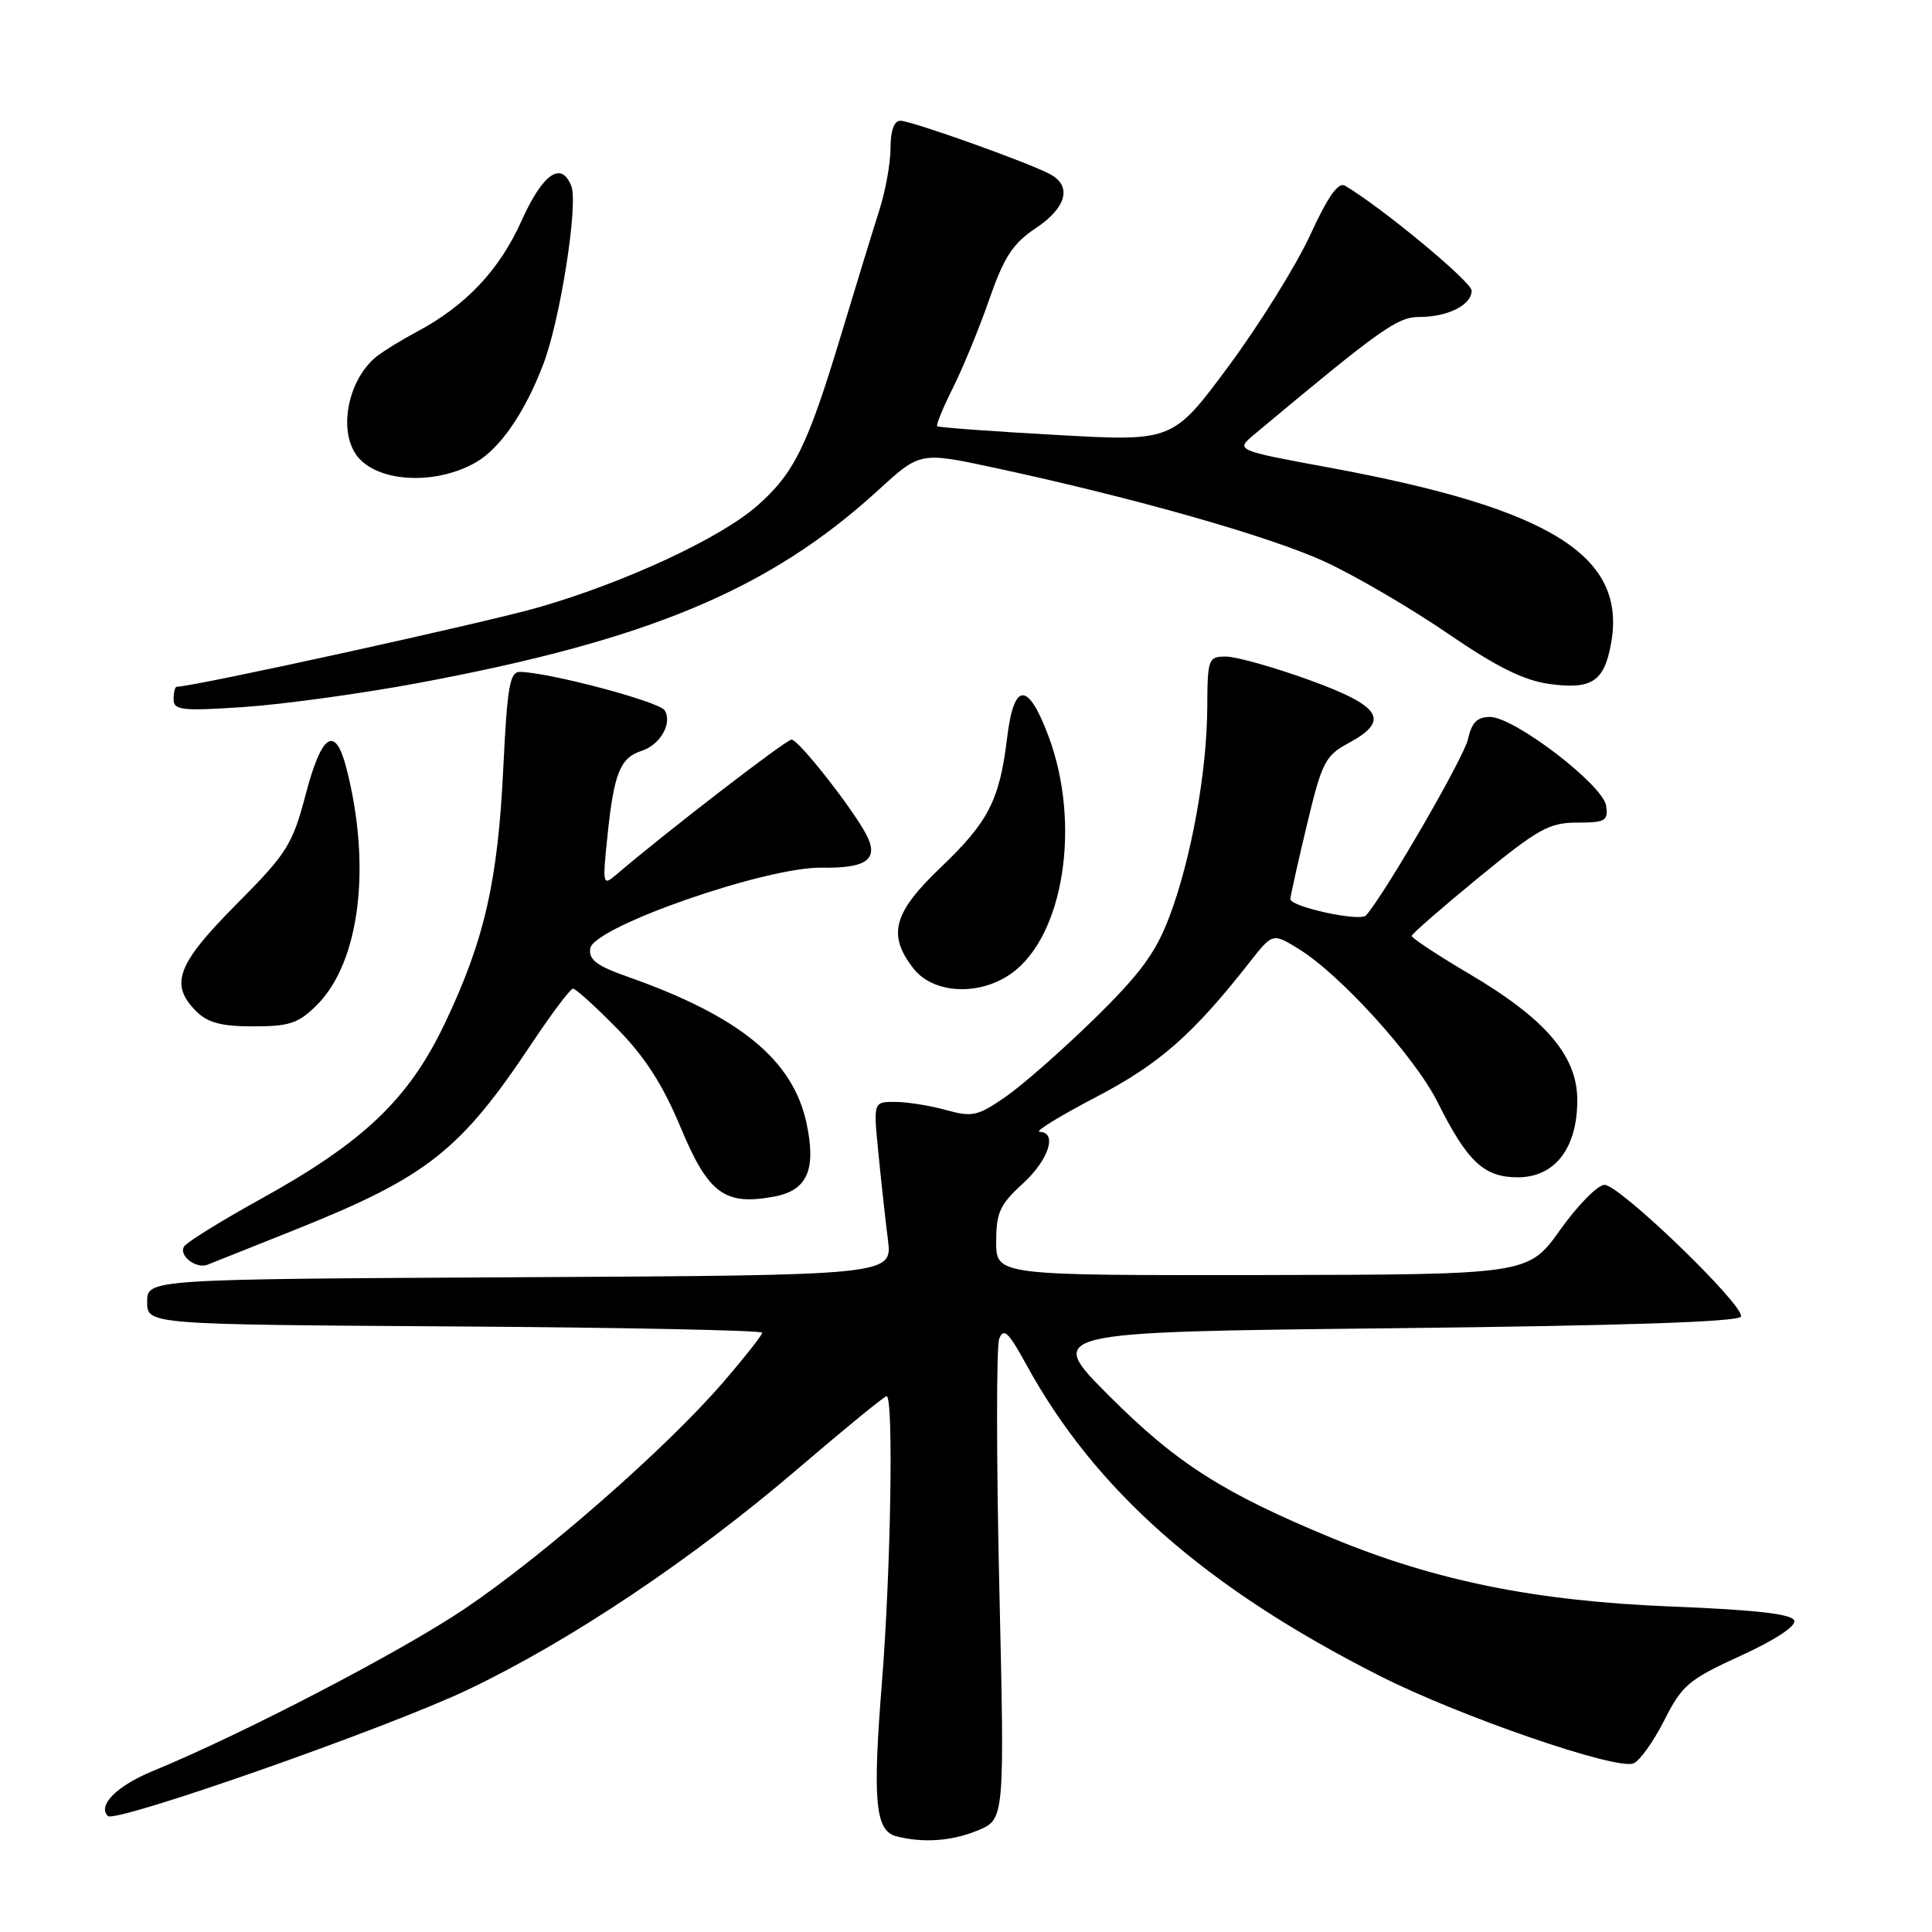 <?xml version="1.0" encoding="UTF-8" standalone="no"?>
<!DOCTYPE svg PUBLIC "-//W3C//DTD SVG 1.1//EN" "http://www.w3.org/Graphics/SVG/1.1/DTD/svg11.dtd" >
<svg xmlns="http://www.w3.org/2000/svg" xmlns:xlink="http://www.w3.org/1999/xlink" version="1.1" viewBox="0 0 256 256">
 <g >
 <path fill="currentColor"
d=" M 129.59 242.53 C 133.12 241.05 133.12 241.05 132.41 210.14 C 132.02 193.14 132.02 178.40 132.40 177.39 C 132.98 175.89 133.64 176.51 135.96 180.76 C 145.11 197.50 159.72 210.37 182.84 222.07 C 193.42 227.43 214.10 234.56 216.44 233.66 C 217.25 233.35 219.09 230.79 220.52 227.96 C 222.89 223.27 223.77 222.54 230.64 219.40 C 235.16 217.34 238.00 215.48 237.75 214.74 C 237.46 213.86 232.72 213.32 221.42 212.87 C 203.47 212.15 190.26 209.49 176.50 203.80 C 162.09 197.84 155.93 193.92 147.01 185.00 C 138.50 176.50 138.50 176.50 184.42 176.00 C 215.30 175.66 230.45 175.15 230.69 174.45 C 231.17 172.98 214.62 157.00 212.61 157.00 C 211.71 157.00 209.07 159.68 206.74 162.95 C 202.50 168.89 202.50 168.89 167.25 168.95 C 132.00 169.00 132.00 169.00 132.00 164.52 C 132.00 160.68 132.50 159.60 135.50 156.86 C 138.96 153.71 140.16 150.03 137.75 149.97 C 137.06 149.95 140.40 147.89 145.17 145.40 C 153.62 140.99 158.02 137.13 165.57 127.52 C 168.63 123.61 168.63 123.61 172.12 125.76 C 177.63 129.17 187.49 140.05 190.48 146.03 C 194.45 153.95 196.63 156.00 201.11 156.00 C 206.03 156.00 209.00 152.15 209.00 145.78 C 209.00 139.90 204.79 134.99 194.63 129.01 C 190.43 126.53 187.03 124.28 187.06 124.01 C 187.09 123.73 191.10 120.24 195.96 116.25 C 203.80 109.83 205.28 109.00 208.97 109.00 C 212.71 109.00 213.11 108.77 212.82 106.77 C 212.42 104.00 200.65 95.00 197.43 95.00 C 195.73 95.00 195.00 95.74 194.51 97.96 C 193.98 100.38 183.53 118.43 181.00 121.30 C 180.24 122.17 171.01 120.17 170.98 119.13 C 170.98 118.78 171.95 114.40 173.15 109.39 C 175.15 101.01 175.59 100.14 178.66 98.48 C 184.25 95.47 183.08 93.58 173.45 90.09 C 168.74 88.39 163.79 87.00 162.45 87.00 C 160.10 87.00 160.00 87.26 159.97 93.75 C 159.92 102.35 157.84 113.82 154.94 121.50 C 153.14 126.25 151.09 129.04 145.00 135.00 C 140.79 139.12 135.50 143.77 133.26 145.32 C 129.56 147.89 128.83 148.05 125.34 147.08 C 123.23 146.49 120.20 146.01 118.61 146.01 C 115.72 146.00 115.72 146.00 116.39 152.75 C 116.75 156.46 117.32 161.63 117.65 164.24 C 118.26 168.98 118.26 168.98 68.88 169.24 C 19.50 169.50 19.50 169.50 19.50 172.50 C 19.50 175.50 19.50 175.50 60.25 175.76 C 82.66 175.90 101.00 176.28 101.00 176.59 C 101.00 176.90 98.64 179.89 95.75 183.24 C 88.22 191.96 71.96 206.19 61.50 213.22 C 53.06 218.90 32.08 229.81 20.25 234.67 C 15.49 236.63 12.89 239.22 14.29 240.63 C 15.29 241.62 51.37 228.96 62.00 223.89 C 75.59 217.41 91.65 206.66 105.73 194.61 C 111.91 189.32 117.19 185.00 117.48 185.00 C 118.42 185.00 118.04 208.24 116.85 223.06 C 115.61 238.63 115.98 242.59 118.75 243.31 C 122.30 244.24 126.16 243.96 129.59 242.53 Z  M 39.00 162.99 C 56.63 155.94 61.00 152.50 70.56 138.11 C 73.17 134.20 75.58 131.00 75.93 131.00 C 76.28 131.00 78.89 133.36 81.73 136.25 C 85.46 140.03 87.82 143.71 90.20 149.42 C 93.86 158.18 96.02 159.78 102.60 158.55 C 106.98 157.73 108.18 154.99 106.87 148.84 C 105.08 140.45 98.02 134.66 83.21 129.44 C 79.06 127.98 77.98 127.16 78.21 125.67 C 78.65 122.81 101.52 114.84 108.92 114.97 C 114.88 115.07 116.51 113.84 114.77 110.55 C 112.87 106.98 105.80 98.00 104.89 98.00 C 104.16 98.00 88.19 110.31 81.64 115.91 C 79.85 117.44 79.81 117.25 80.52 110.50 C 81.36 102.46 82.20 100.39 85.00 99.50 C 87.48 98.71 89.13 95.82 88.07 94.12 C 87.36 92.97 72.76 89.09 68.90 89.03 C 67.55 89.00 67.21 90.97 66.69 101.75 C 65.97 116.81 64.19 124.59 58.92 135.65 C 54.16 145.64 48.18 151.34 34.52 158.89 C 29.31 161.77 24.75 164.59 24.39 165.17 C 23.65 166.37 25.99 168.18 27.50 167.58 C 28.05 167.36 33.22 165.30 39.00 162.99 Z  M 42.01 133.15 C 47.68 127.47 49.25 114.75 45.89 101.75 C 44.41 96.03 42.63 97.18 40.51 105.25 C 38.74 111.96 38.05 113.05 31.30 119.85 C 23.44 127.76 22.44 130.44 26.00 134.00 C 27.52 135.52 29.33 136.00 33.58 136.00 C 38.38 136.00 39.55 135.60 42.01 133.15 Z  M 134.01 128.99 C 140.96 124.04 143.29 109.19 138.93 97.54 C 136.20 90.26 134.35 90.33 133.45 97.75 C 132.45 106.03 130.98 108.90 124.64 114.95 C 118.33 120.97 117.56 123.90 121.07 128.37 C 123.70 131.70 129.79 132.00 134.01 128.99 Z  M 55.00 90.58 C 85.86 84.86 101.91 78.16 116.35 64.97 C 121.92 59.87 121.92 59.87 131.71 61.97 C 150.25 65.95 168.31 71.08 175.60 74.45 C 179.62 76.31 186.91 80.57 191.79 83.91 C 198.33 88.39 201.90 90.16 205.32 90.63 C 210.87 91.39 212.53 90.33 213.45 85.40 C 215.65 73.69 205.62 67.40 176.09 61.95 C 163.69 59.66 163.69 59.66 166.18 57.58 C 182.99 43.54 185.15 42.00 188.08 42.00 C 191.84 42.00 195.00 40.41 195.00 38.51 C 195.00 37.35 183.14 27.52 178.23 24.61 C 177.33 24.08 175.96 26.02 173.59 31.18 C 171.73 35.20 166.88 43.00 162.81 48.50 C 155.40 58.50 155.40 58.50 139.95 57.63 C 131.45 57.16 124.36 56.64 124.18 56.48 C 124.01 56.33 124.95 54.02 126.29 51.35 C 127.62 48.68 129.79 43.40 131.10 39.62 C 133.05 34.03 134.21 32.26 137.25 30.23 C 141.32 27.52 142.08 24.65 139.14 23.08 C 136.23 21.52 120.76 16.00 119.31 16.00 C 118.47 16.00 118.00 17.30 118.00 19.62 C 118.00 21.60 117.33 25.32 116.51 27.87 C 115.70 30.41 113.40 37.90 111.41 44.50 C 107.00 59.11 105.22 62.72 100.33 67.02 C 95.45 71.30 82.95 77.12 71.50 80.44 C 64.60 82.45 25.64 91.00 23.42 91.00 C 23.19 91.00 23.00 91.74 23.00 92.65 C 23.00 94.11 24.07 94.23 32.25 93.69 C 37.34 93.35 47.58 91.95 55.00 90.58 Z  M 63.05 61.27 C 66.28 59.42 69.58 54.61 72.01 48.21 C 74.24 42.34 76.63 27.10 75.71 24.68 C 74.40 21.26 71.92 22.99 69.10 29.27 C 66.18 35.78 61.72 40.51 55.22 43.97 C 53.17 45.06 50.79 46.53 49.91 47.23 C 46.14 50.25 44.78 56.95 47.25 60.33 C 49.87 63.91 57.62 64.37 63.05 61.27 Z "/>
</g>
</svg>